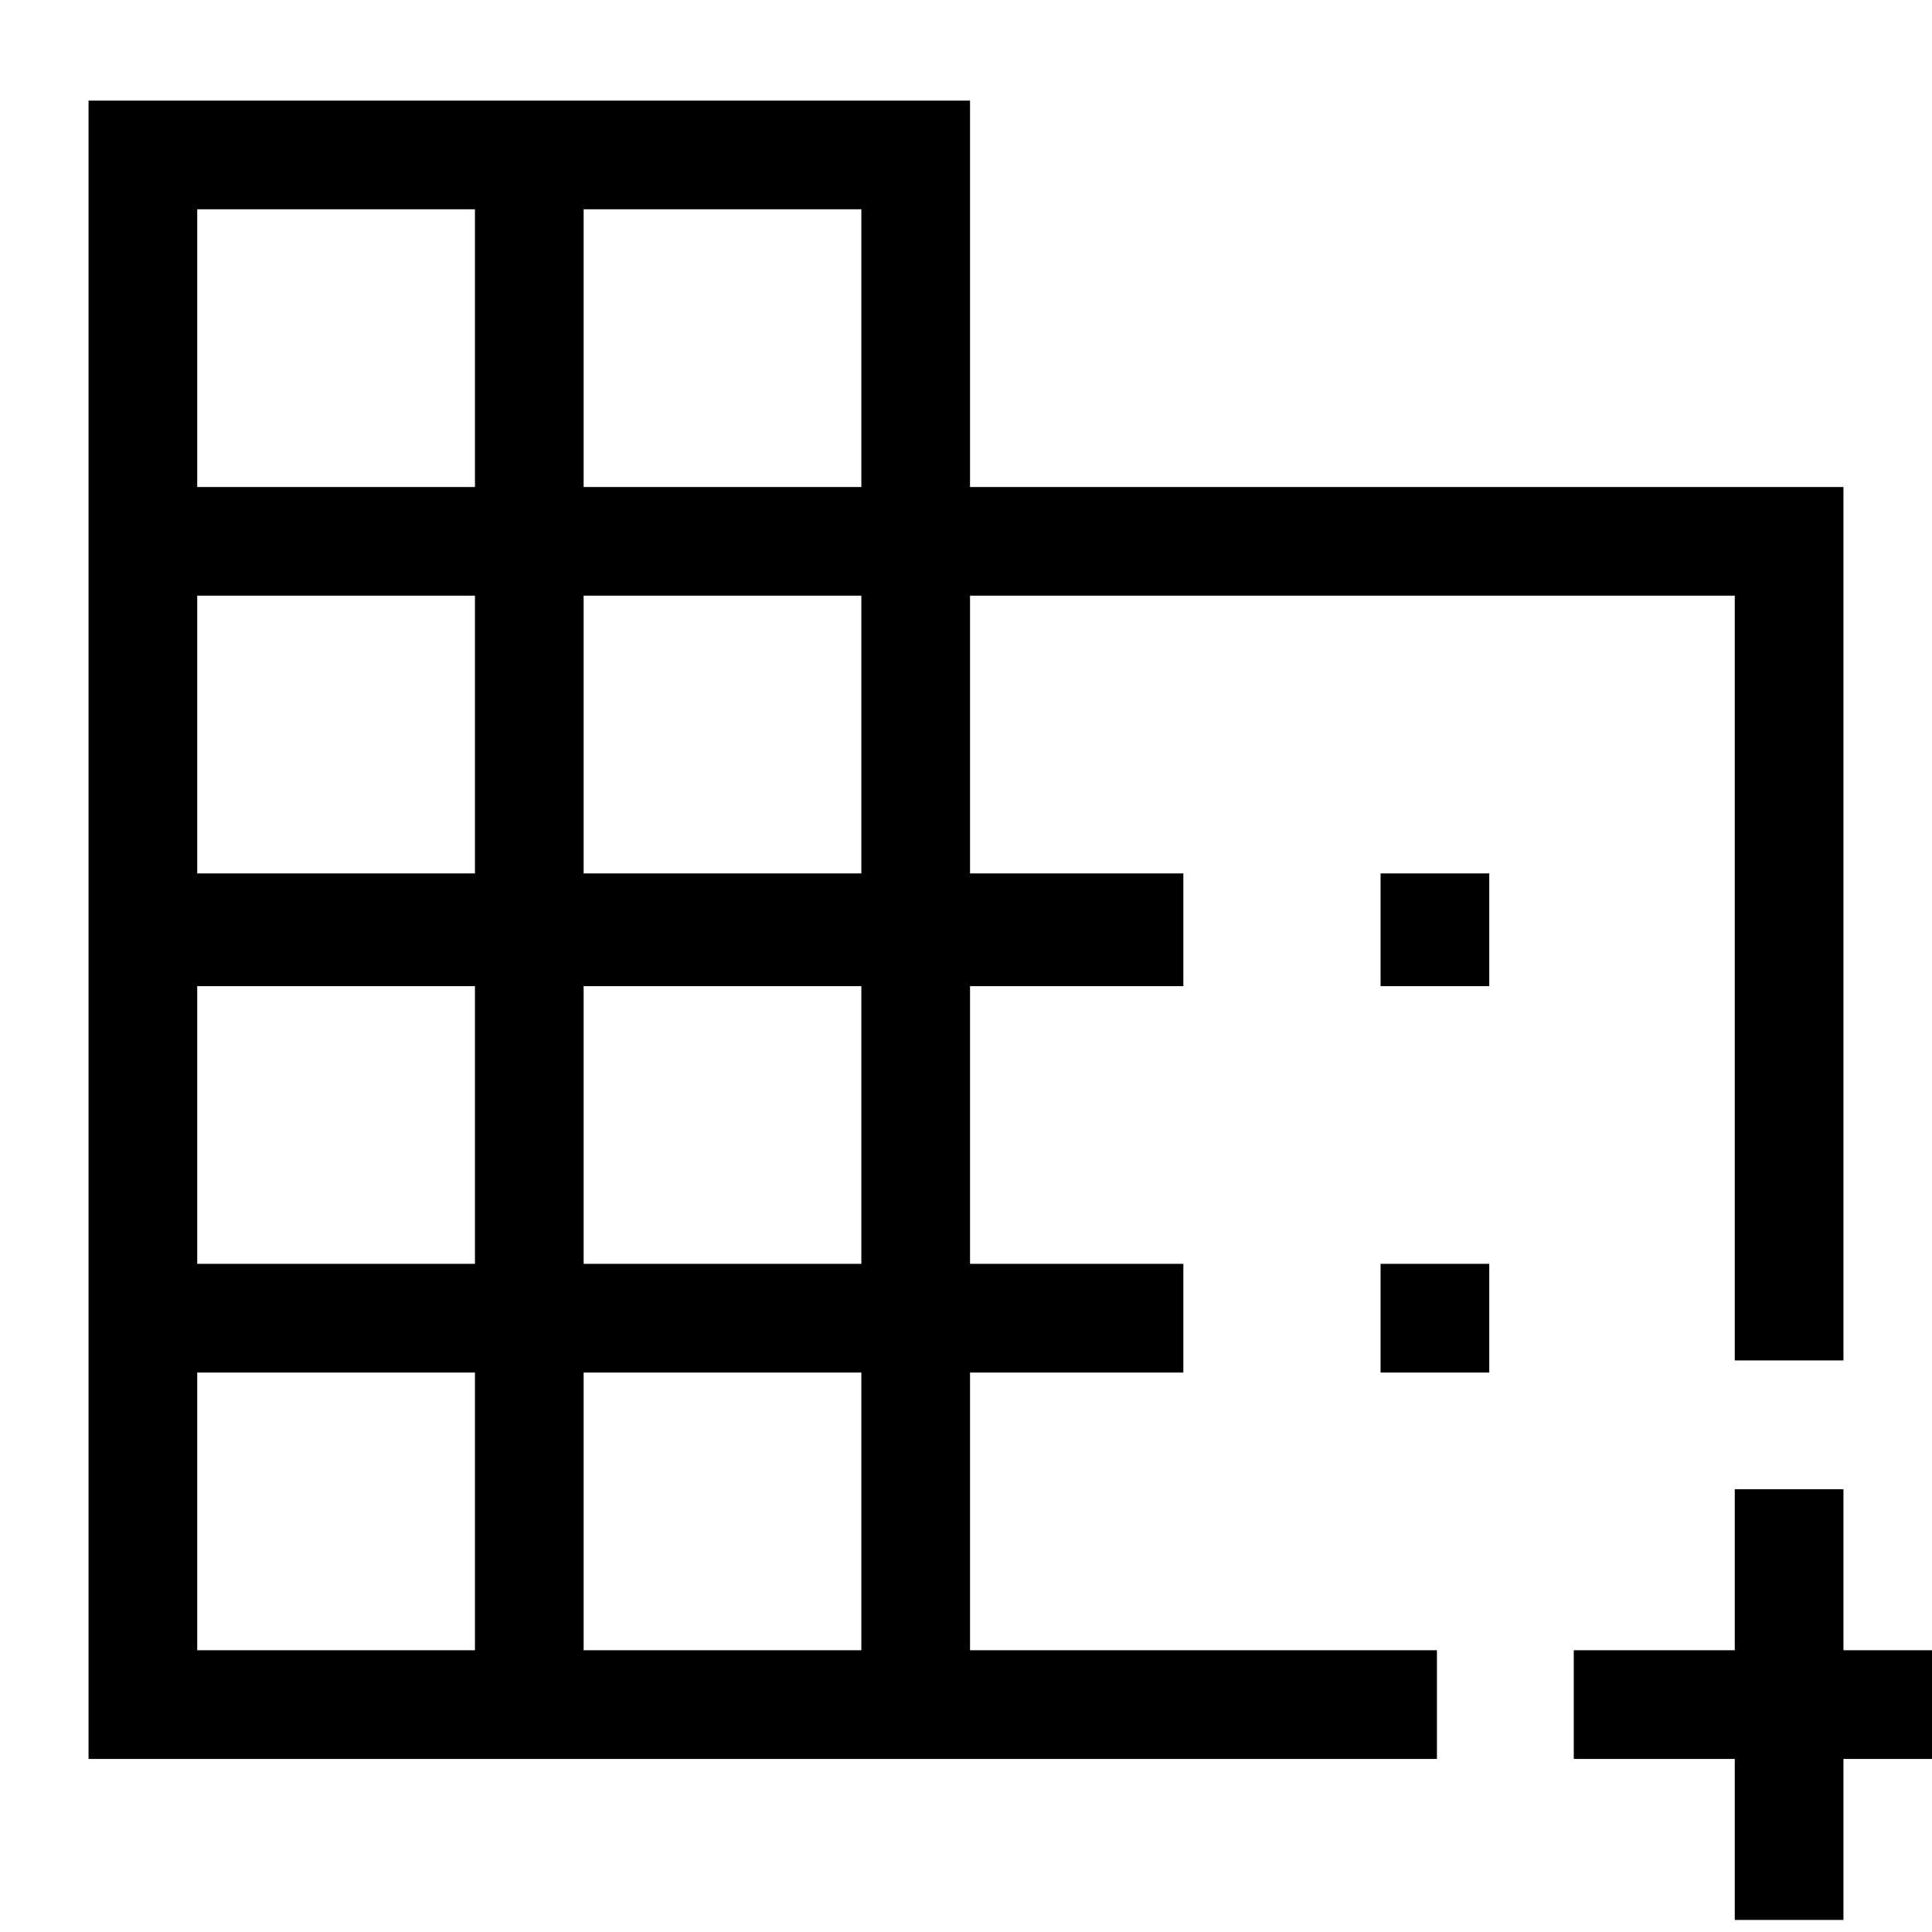 <svg xmlns="http://www.w3.org/2000/svg" height="24" width="24"><path d="M1.1 21.85V1.25h10.95v4.8H22.9V16.9h-1.35V7.4h-9.5v3.45h2.65v1.4h-2.65v3.45h2.65v1.35h-2.65v3.45h5.8v1.35Zm1.35-1.35H5.9v-3.45H2.45Zm0-4.8H5.9v-3.45H2.45Zm0-4.85H5.9V7.4H2.45Zm0-4.8H5.9V2.6H2.45Zm4.8 14.45h3.45v-3.45H7.25Zm0-4.8h3.45v-3.45H7.25Zm0-4.85h3.45V7.4H7.25Zm0-4.8h3.45V2.6H7.25Zm14.3 17.8v-2h-2V20.5h2v-2h1.35v2h2v1.35h-2v2Zm-4.4-11.6v-1.4h1.35v1.4Zm0 4.8V15.7h1.35v1.35Z"/></svg>